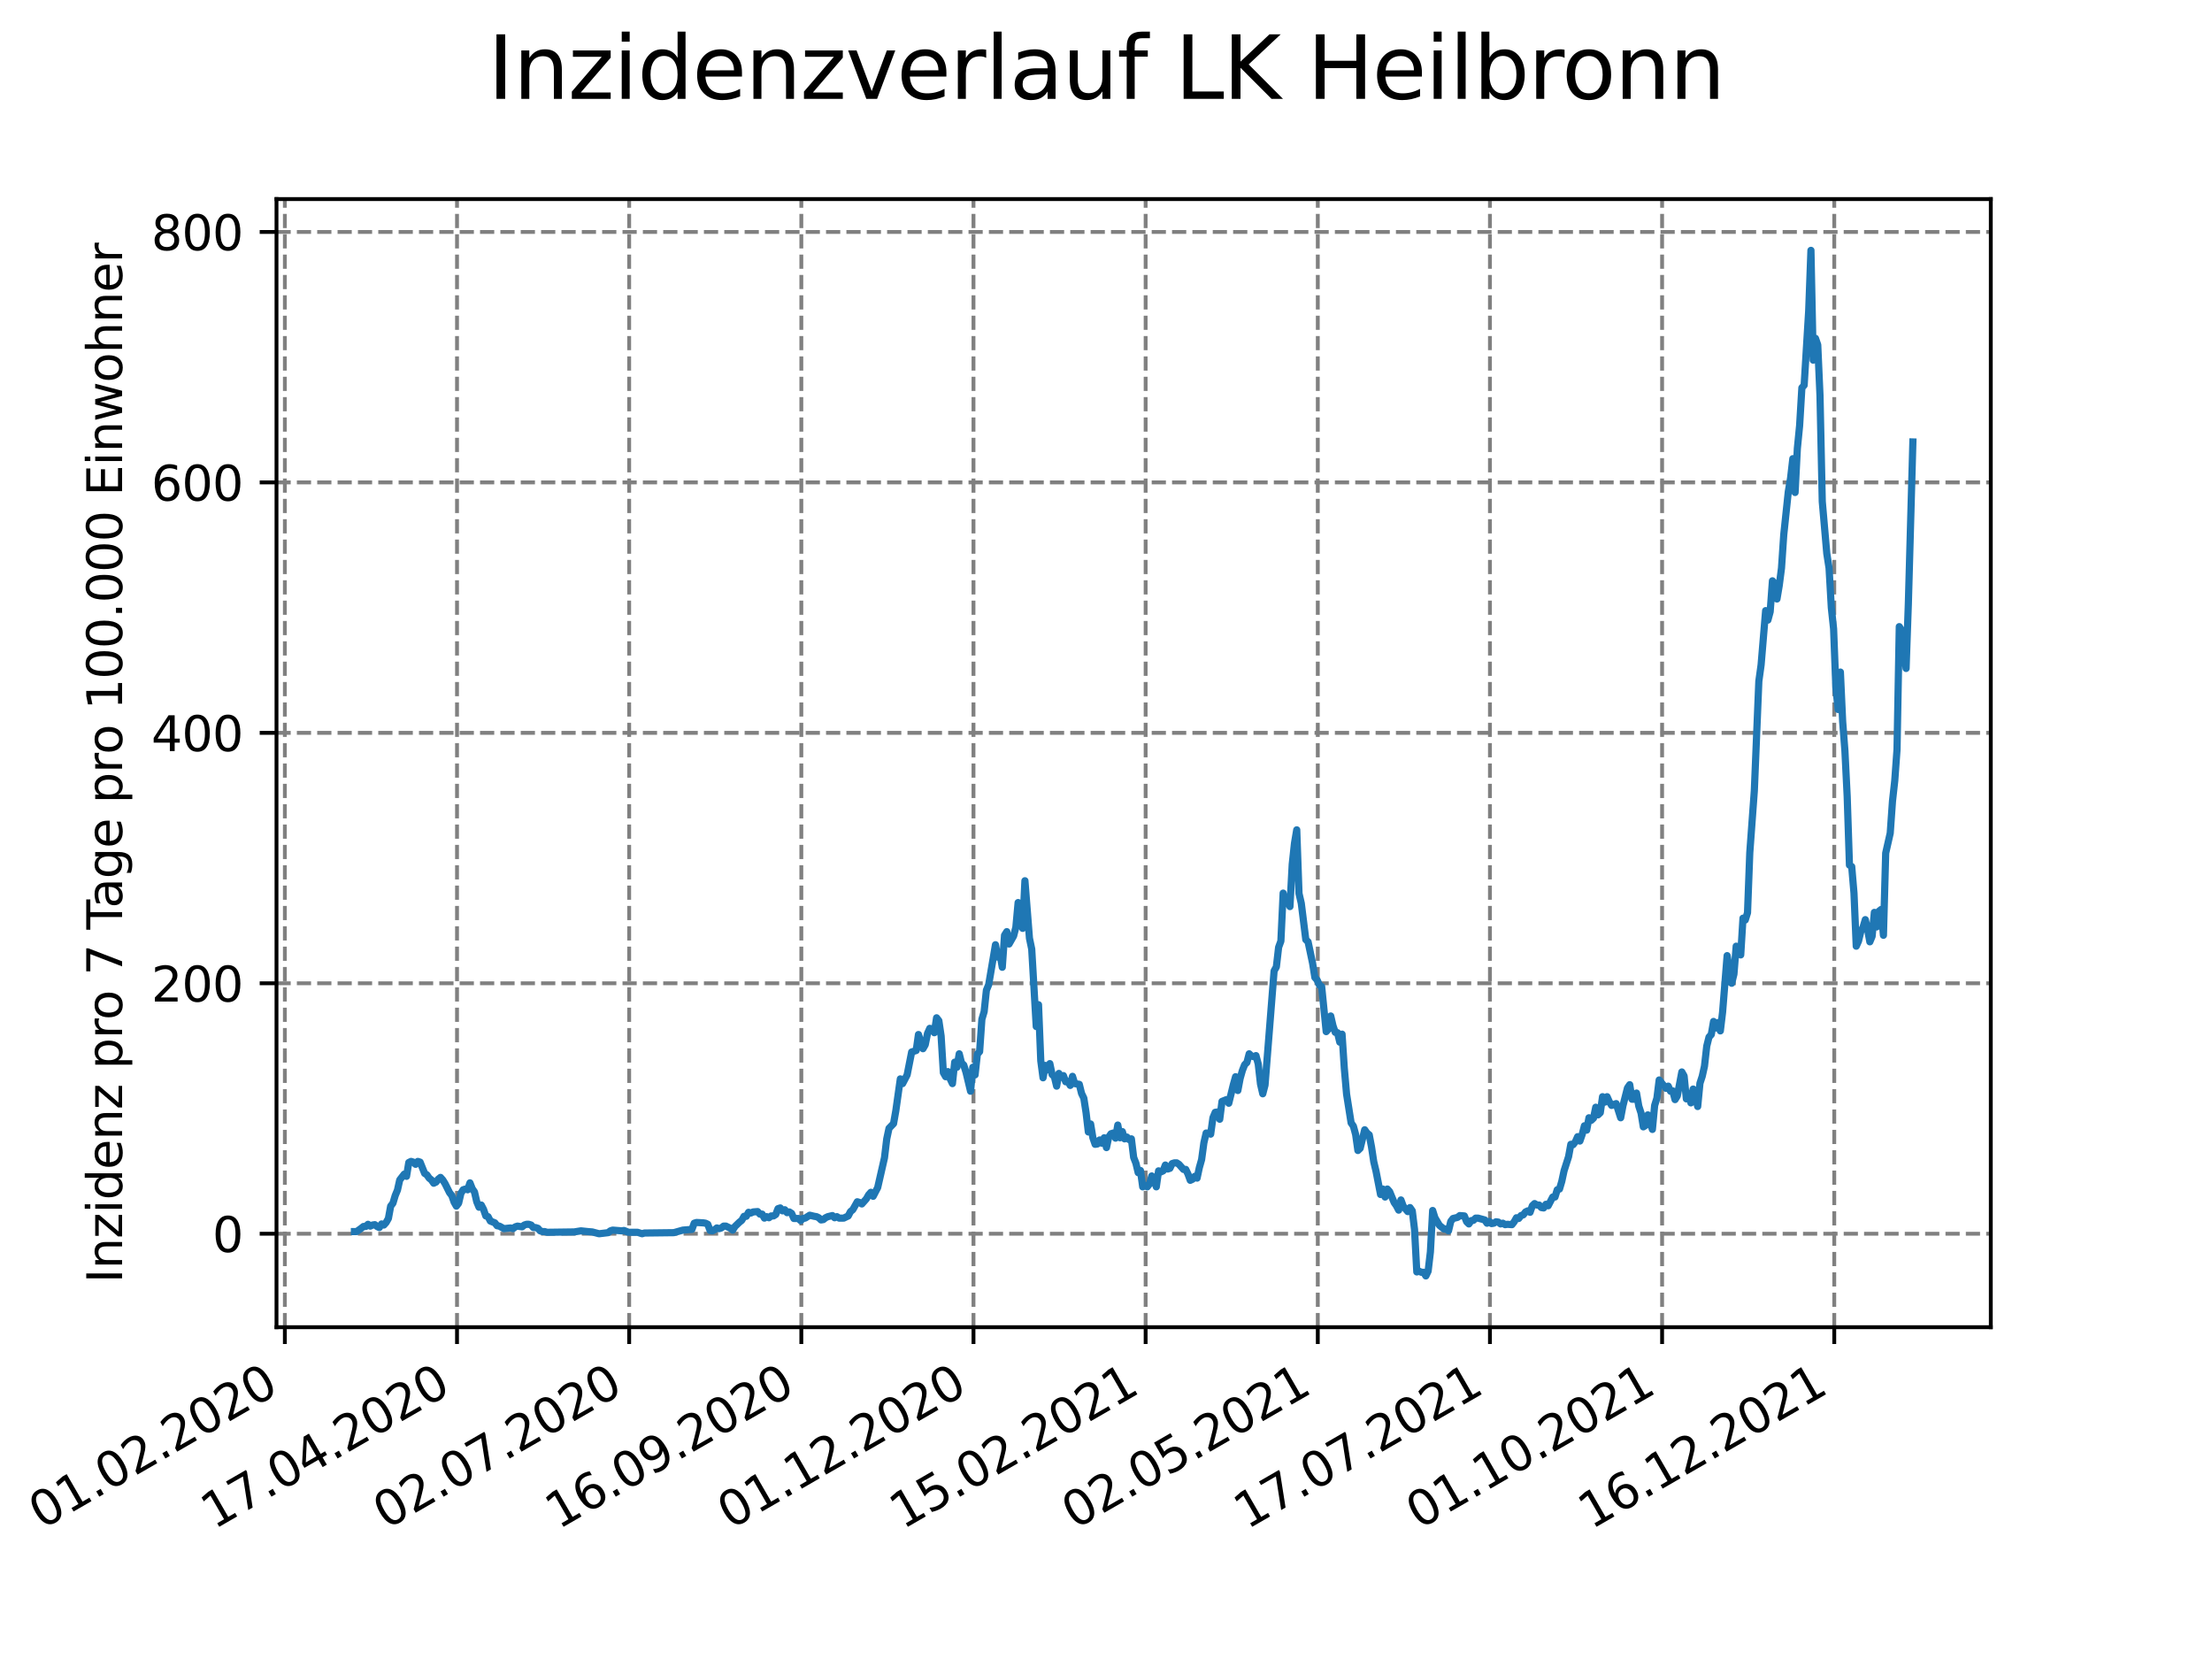 <?xml version="1.0" encoding="utf-8" standalone="no"?>
<!DOCTYPE svg PUBLIC "-//W3C//DTD SVG 1.1//EN"
  "http://www.w3.org/Graphics/SVG/1.1/DTD/svg11.dtd">
<svg xmlns:xlink="http://www.w3.org/1999/xlink" width="460.8pt" height="345.6pt" viewBox="0 0 460.8 345.6" xmlns="http://www.w3.org/2000/svg" version="1.1">
 <defs>
  <style type="text/css">*{stroke-linejoin: round; stroke-linecap: butt}</style>
 </defs>
 <g id="figure_1">
  <g id="patch_1">
   <path d="M 0 345.6 
L 460.8 345.6 
L 460.8 0 
L 0 0 
z
" style="fill: #ffffff"/>
  </g>
  <g id="axes_1">
   <g id="patch_2">
    <path d="M 57.6 276.48 
L 414.72 276.48 
L 414.72 41.472 
L 57.6 41.472 
z
" style="fill: #ffffff"/>
   </g>
   <g id="matplotlib.axis_1">
    <g id="xtick_1">
     <g id="line2d_1">
      <path d="M 59.342 276.48 
L 59.342 41.472 
" clip-path="url(#paba47eb2be)" style="fill: none; stroke-dasharray: 2.96,1.28; stroke-dashoffset: 0; stroke: #808080; stroke-width: 0.8"/>
     </g>
     <g id="line2d_2">
      <defs>
       <path id="m66592f44a3" d="M 0 0 
L 0 3.5 
" style="stroke: #000000; stroke-width: 0.8"/>
      </defs>
      <g>
       <use xlink:href="#m66592f44a3" x="59.342" y="276.48" style="stroke: #000000; stroke-width: 0.8"/>
      </g>
     </g>
     <g id="text_1">
      <!-- 01.02.2020 -->
      <g transform="translate(8.717 318.689)rotate(-30)scale(0.1 -0.1)">
       <defs>
        <path id="DejaVuSans-30" d="M 2034 4250 
Q 1547 4250 1301 3770 
Q 1056 3291 1056 2328 
Q 1056 1369 1301 889 
Q 1547 409 2034 409 
Q 2525 409 2770 889 
Q 3016 1369 3016 2328 
Q 3016 3291 2770 3770 
Q 2525 4250 2034 4250 
z
M 2034 4750 
Q 2819 4750 3233 4129 
Q 3647 3509 3647 2328 
Q 3647 1150 3233 529 
Q 2819 -91 2034 -91 
Q 1250 -91 836 529 
Q 422 1150 422 2328 
Q 422 3509 836 4129 
Q 1250 4750 2034 4750 
z
" transform="scale(0.016)"/>
        <path id="DejaVuSans-31" d="M 794 531 
L 1825 531 
L 1825 4091 
L 703 3866 
L 703 4441 
L 1819 4666 
L 2450 4666 
L 2450 531 
L 3481 531 
L 3481 0 
L 794 0 
L 794 531 
z
" transform="scale(0.016)"/>
        <path id="DejaVuSans-2e" d="M 684 794 
L 1344 794 
L 1344 0 
L 684 0 
L 684 794 
z
" transform="scale(0.016)"/>
        <path id="DejaVuSans-32" d="M 1228 531 
L 3431 531 
L 3431 0 
L 469 0 
L 469 531 
Q 828 903 1448 1529 
Q 2069 2156 2228 2338 
Q 2531 2678 2651 2914 
Q 2772 3150 2772 3378 
Q 2772 3750 2511 3984 
Q 2250 4219 1831 4219 
Q 1534 4219 1204 4116 
Q 875 4013 500 3803 
L 500 4441 
Q 881 4594 1212 4672 
Q 1544 4750 1819 4750 
Q 2544 4750 2975 4387 
Q 3406 4025 3406 3419 
Q 3406 3131 3298 2873 
Q 3191 2616 2906 2266 
Q 2828 2175 2409 1742 
Q 1991 1309 1228 531 
z
" transform="scale(0.016)"/>
       </defs>
       <use xlink:href="#DejaVuSans-30"/>
       <use xlink:href="#DejaVuSans-31" x="63.623"/>
       <use xlink:href="#DejaVuSans-2e" x="127.246"/>
       <use xlink:href="#DejaVuSans-30" x="159.033"/>
       <use xlink:href="#DejaVuSans-32" x="222.656"/>
       <use xlink:href="#DejaVuSans-2e" x="286.279"/>
       <use xlink:href="#DejaVuSans-32" x="318.066"/>
       <use xlink:href="#DejaVuSans-30" x="381.689"/>
       <use xlink:href="#DejaVuSans-32" x="445.312"/>
       <use xlink:href="#DejaVuSans-30" x="508.936"/>
      </g>
     </g>
    </g>
    <g id="xtick_2">
     <g id="line2d_3">
      <path d="M 95.205 276.48 
L 95.205 41.472 
" clip-path="url(#paba47eb2be)" style="fill: none; stroke-dasharray: 2.96,1.28; stroke-dashoffset: 0; stroke: #808080; stroke-width: 0.8"/>
     </g>
     <g id="line2d_4">
      <g>
       <use xlink:href="#m66592f44a3" x="95.205" y="276.48" style="stroke: #000000; stroke-width: 0.8"/>
      </g>
     </g>
     <g id="text_2">
      <!-- 17.04.2020 -->
      <g transform="translate(44.58 318.689)rotate(-30)scale(0.1 -0.1)">
       <defs>
        <path id="DejaVuSans-37" d="M 525 4666 
L 3525 4666 
L 3525 4397 
L 1831 0 
L 1172 0 
L 2766 4134 
L 525 4134 
L 525 4666 
z
" transform="scale(0.016)"/>
        <path id="DejaVuSans-34" d="M 2419 4116 
L 825 1625 
L 2419 1625 
L 2419 4116 
z
M 2253 4666 
L 3047 4666 
L 3047 1625 
L 3713 1625 
L 3713 1100 
L 3047 1100 
L 3047 0 
L 2419 0 
L 2419 1100 
L 313 1100 
L 313 1709 
L 2253 4666 
z
" transform="scale(0.016)"/>
       </defs>
       <use xlink:href="#DejaVuSans-31"/>
       <use xlink:href="#DejaVuSans-37" x="63.623"/>
       <use xlink:href="#DejaVuSans-2e" x="127.246"/>
       <use xlink:href="#DejaVuSans-30" x="159.033"/>
       <use xlink:href="#DejaVuSans-34" x="222.656"/>
       <use xlink:href="#DejaVuSans-2e" x="286.279"/>
       <use xlink:href="#DejaVuSans-32" x="318.066"/>
       <use xlink:href="#DejaVuSans-30" x="381.689"/>
       <use xlink:href="#DejaVuSans-32" x="445.312"/>
       <use xlink:href="#DejaVuSans-30" x="508.936"/>
      </g>
     </g>
    </g>
    <g id="xtick_3">
     <g id="line2d_5">
      <path d="M 131.068 276.48 
L 131.068 41.472 
" clip-path="url(#paba47eb2be)" style="fill: none; stroke-dasharray: 2.96,1.28; stroke-dashoffset: 0; stroke: #808080; stroke-width: 0.8"/>
     </g>
     <g id="line2d_6">
      <g>
       <use xlink:href="#m66592f44a3" x="131.068" y="276.48" style="stroke: #000000; stroke-width: 0.8"/>
      </g>
     </g>
     <g id="text_3">
      <!-- 02.07.2020 -->
      <g transform="translate(80.443 318.689)rotate(-30)scale(0.1 -0.1)">
       <use xlink:href="#DejaVuSans-30"/>
       <use xlink:href="#DejaVuSans-32" x="63.623"/>
       <use xlink:href="#DejaVuSans-2e" x="127.246"/>
       <use xlink:href="#DejaVuSans-30" x="159.033"/>
       <use xlink:href="#DejaVuSans-37" x="222.656"/>
       <use xlink:href="#DejaVuSans-2e" x="286.279"/>
       <use xlink:href="#DejaVuSans-32" x="318.066"/>
       <use xlink:href="#DejaVuSans-30" x="381.689"/>
       <use xlink:href="#DejaVuSans-32" x="445.312"/>
       <use xlink:href="#DejaVuSans-30" x="508.936"/>
      </g>
     </g>
    </g>
    <g id="xtick_4">
     <g id="line2d_7">
      <path d="M 166.931 276.48 
L 166.931 41.472 
" clip-path="url(#paba47eb2be)" style="fill: none; stroke-dasharray: 2.96,1.28; stroke-dashoffset: 0; stroke: #808080; stroke-width: 0.8"/>
     </g>
     <g id="line2d_8">
      <g>
       <use xlink:href="#m66592f44a3" x="166.931" y="276.48" style="stroke: #000000; stroke-width: 0.8"/>
      </g>
     </g>
     <g id="text_4">
      <!-- 16.09.2020 -->
      <g transform="translate(116.306 318.689)rotate(-30)scale(0.1 -0.1)">
       <defs>
        <path id="DejaVuSans-36" d="M 2113 2584 
Q 1688 2584 1439 2293 
Q 1191 2003 1191 1497 
Q 1191 994 1439 701 
Q 1688 409 2113 409 
Q 2538 409 2786 701 
Q 3034 994 3034 1497 
Q 3034 2003 2786 2293 
Q 2538 2584 2113 2584 
z
M 3366 4563 
L 3366 3988 
Q 3128 4100 2886 4159 
Q 2644 4219 2406 4219 
Q 1781 4219 1451 3797 
Q 1122 3375 1075 2522 
Q 1259 2794 1537 2939 
Q 1816 3084 2150 3084 
Q 2853 3084 3261 2657 
Q 3669 2231 3669 1497 
Q 3669 778 3244 343 
Q 2819 -91 2113 -91 
Q 1303 -91 875 529 
Q 447 1150 447 2328 
Q 447 3434 972 4092 
Q 1497 4750 2381 4750 
Q 2619 4750 2861 4703 
Q 3103 4656 3366 4563 
z
" transform="scale(0.016)"/>
        <path id="DejaVuSans-39" d="M 703 97 
L 703 672 
Q 941 559 1184 500 
Q 1428 441 1663 441 
Q 2288 441 2617 861 
Q 2947 1281 2994 2138 
Q 2813 1869 2534 1725 
Q 2256 1581 1919 1581 
Q 1219 1581 811 2004 
Q 403 2428 403 3163 
Q 403 3881 828 4315 
Q 1253 4750 1959 4750 
Q 2769 4750 3195 4129 
Q 3622 3509 3622 2328 
Q 3622 1225 3098 567 
Q 2575 -91 1691 -91 
Q 1453 -91 1209 -44 
Q 966 3 703 97 
z
M 1959 2075 
Q 2384 2075 2632 2365 
Q 2881 2656 2881 3163 
Q 2881 3666 2632 3958 
Q 2384 4250 1959 4250 
Q 1534 4250 1286 3958 
Q 1038 3666 1038 3163 
Q 1038 2656 1286 2365 
Q 1534 2075 1959 2075 
z
" transform="scale(0.016)"/>
       </defs>
       <use xlink:href="#DejaVuSans-31"/>
       <use xlink:href="#DejaVuSans-36" x="63.623"/>
       <use xlink:href="#DejaVuSans-2e" x="127.246"/>
       <use xlink:href="#DejaVuSans-30" x="159.033"/>
       <use xlink:href="#DejaVuSans-39" x="222.656"/>
       <use xlink:href="#DejaVuSans-2e" x="286.279"/>
       <use xlink:href="#DejaVuSans-32" x="318.066"/>
       <use xlink:href="#DejaVuSans-30" x="381.689"/>
       <use xlink:href="#DejaVuSans-32" x="445.312"/>
       <use xlink:href="#DejaVuSans-30" x="508.936"/>
      </g>
     </g>
    </g>
    <g id="xtick_5">
     <g id="line2d_9">
      <path d="M 202.794 276.48 
L 202.794 41.472 
" clip-path="url(#paba47eb2be)" style="fill: none; stroke-dasharray: 2.96,1.28; stroke-dashoffset: 0; stroke: #808080; stroke-width: 0.8"/>
     </g>
     <g id="line2d_10">
      <g>
       <use xlink:href="#m66592f44a3" x="202.794" y="276.48" style="stroke: #000000; stroke-width: 0.8"/>
      </g>
     </g>
     <g id="text_5">
      <!-- 01.12.2020 -->
      <g transform="translate(152.169 318.689)rotate(-30)scale(0.1 -0.1)">
       <use xlink:href="#DejaVuSans-30"/>
       <use xlink:href="#DejaVuSans-31" x="63.623"/>
       <use xlink:href="#DejaVuSans-2e" x="127.246"/>
       <use xlink:href="#DejaVuSans-31" x="159.033"/>
       <use xlink:href="#DejaVuSans-32" x="222.656"/>
       <use xlink:href="#DejaVuSans-2e" x="286.279"/>
       <use xlink:href="#DejaVuSans-32" x="318.066"/>
       <use xlink:href="#DejaVuSans-30" x="381.689"/>
       <use xlink:href="#DejaVuSans-32" x="445.312"/>
       <use xlink:href="#DejaVuSans-30" x="508.936"/>
      </g>
     </g>
    </g>
    <g id="xtick_6">
     <g id="line2d_11">
      <path d="M 238.657 276.48 
L 238.657 41.472 
" clip-path="url(#paba47eb2be)" style="fill: none; stroke-dasharray: 2.96,1.28; stroke-dashoffset: 0; stroke: #808080; stroke-width: 0.8"/>
     </g>
     <g id="line2d_12">
      <g>
       <use xlink:href="#m66592f44a3" x="238.657" y="276.48" style="stroke: #000000; stroke-width: 0.8"/>
      </g>
     </g>
     <g id="text_6">
      <!-- 15.02.2021 -->
      <g transform="translate(188.032 318.689)rotate(-30)scale(0.1 -0.1)">
       <defs>
        <path id="DejaVuSans-35" d="M 691 4666 
L 3169 4666 
L 3169 4134 
L 1269 4134 
L 1269 2991 
Q 1406 3038 1543 3061 
Q 1681 3084 1819 3084 
Q 2600 3084 3056 2656 
Q 3513 2228 3513 1497 
Q 3513 744 3044 326 
Q 2575 -91 1722 -91 
Q 1428 -91 1123 -41 
Q 819 9 494 109 
L 494 744 
Q 775 591 1075 516 
Q 1375 441 1709 441 
Q 2250 441 2565 725 
Q 2881 1009 2881 1497 
Q 2881 1984 2565 2268 
Q 2250 2553 1709 2553 
Q 1456 2553 1204 2497 
Q 953 2441 691 2322 
L 691 4666 
z
" transform="scale(0.016)"/>
       </defs>
       <use xlink:href="#DejaVuSans-31"/>
       <use xlink:href="#DejaVuSans-35" x="63.623"/>
       <use xlink:href="#DejaVuSans-2e" x="127.246"/>
       <use xlink:href="#DejaVuSans-30" x="159.033"/>
       <use xlink:href="#DejaVuSans-32" x="222.656"/>
       <use xlink:href="#DejaVuSans-2e" x="286.279"/>
       <use xlink:href="#DejaVuSans-32" x="318.066"/>
       <use xlink:href="#DejaVuSans-30" x="381.689"/>
       <use xlink:href="#DejaVuSans-32" x="445.312"/>
       <use xlink:href="#DejaVuSans-31" x="508.936"/>
      </g>
     </g>
    </g>
    <g id="xtick_7">
     <g id="line2d_13">
      <path d="M 274.52 276.48 
L 274.52 41.472 
" clip-path="url(#paba47eb2be)" style="fill: none; stroke-dasharray: 2.96,1.28; stroke-dashoffset: 0; stroke: #808080; stroke-width: 0.8"/>
     </g>
     <g id="line2d_14">
      <g>
       <use xlink:href="#m66592f44a3" x="274.52" y="276.48" style="stroke: #000000; stroke-width: 0.8"/>
      </g>
     </g>
     <g id="text_7">
      <!-- 02.05.2021 -->
      <g transform="translate(223.895 318.689)rotate(-30)scale(0.1 -0.1)">
       <use xlink:href="#DejaVuSans-30"/>
       <use xlink:href="#DejaVuSans-32" x="63.623"/>
       <use xlink:href="#DejaVuSans-2e" x="127.246"/>
       <use xlink:href="#DejaVuSans-30" x="159.033"/>
       <use xlink:href="#DejaVuSans-35" x="222.656"/>
       <use xlink:href="#DejaVuSans-2e" x="286.279"/>
       <use xlink:href="#DejaVuSans-32" x="318.066"/>
       <use xlink:href="#DejaVuSans-30" x="381.689"/>
       <use xlink:href="#DejaVuSans-32" x="445.312"/>
       <use xlink:href="#DejaVuSans-31" x="508.936"/>
      </g>
     </g>
    </g>
    <g id="xtick_8">
     <g id="line2d_15">
      <path d="M 310.383 276.48 
L 310.383 41.472 
" clip-path="url(#paba47eb2be)" style="fill: none; stroke-dasharray: 2.96,1.28; stroke-dashoffset: 0; stroke: #808080; stroke-width: 0.8"/>
     </g>
     <g id="line2d_16">
      <g>
       <use xlink:href="#m66592f44a3" x="310.383" y="276.48" style="stroke: #000000; stroke-width: 0.8"/>
      </g>
     </g>
     <g id="text_8">
      <!-- 17.07.2021 -->
      <g transform="translate(259.758 318.689)rotate(-30)scale(0.1 -0.1)">
       <use xlink:href="#DejaVuSans-31"/>
       <use xlink:href="#DejaVuSans-37" x="63.623"/>
       <use xlink:href="#DejaVuSans-2e" x="127.246"/>
       <use xlink:href="#DejaVuSans-30" x="159.033"/>
       <use xlink:href="#DejaVuSans-37" x="222.656"/>
       <use xlink:href="#DejaVuSans-2e" x="286.279"/>
       <use xlink:href="#DejaVuSans-32" x="318.066"/>
       <use xlink:href="#DejaVuSans-30" x="381.689"/>
       <use xlink:href="#DejaVuSans-32" x="445.312"/>
       <use xlink:href="#DejaVuSans-31" x="508.936"/>
      </g>
     </g>
    </g>
    <g id="xtick_9">
     <g id="line2d_17">
      <path d="M 346.246 276.48 
L 346.246 41.472 
" clip-path="url(#paba47eb2be)" style="fill: none; stroke-dasharray: 2.96,1.28; stroke-dashoffset: 0; stroke: #808080; stroke-width: 0.8"/>
     </g>
     <g id="line2d_18">
      <g>
       <use xlink:href="#m66592f44a3" x="346.246" y="276.48" style="stroke: #000000; stroke-width: 0.8"/>
      </g>
     </g>
     <g id="text_9">
      <!-- 01.10.2021 -->
      <g transform="translate(295.621 318.689)rotate(-30)scale(0.1 -0.1)">
       <use xlink:href="#DejaVuSans-30"/>
       <use xlink:href="#DejaVuSans-31" x="63.623"/>
       <use xlink:href="#DejaVuSans-2e" x="127.246"/>
       <use xlink:href="#DejaVuSans-31" x="159.033"/>
       <use xlink:href="#DejaVuSans-30" x="222.656"/>
       <use xlink:href="#DejaVuSans-2e" x="286.279"/>
       <use xlink:href="#DejaVuSans-32" x="318.066"/>
       <use xlink:href="#DejaVuSans-30" x="381.689"/>
       <use xlink:href="#DejaVuSans-32" x="445.312"/>
       <use xlink:href="#DejaVuSans-31" x="508.936"/>
      </g>
     </g>
    </g>
    <g id="xtick_10">
     <g id="line2d_19">
      <path d="M 382.109 276.48 
L 382.109 41.472 
" clip-path="url(#paba47eb2be)" style="fill: none; stroke-dasharray: 2.96,1.28; stroke-dashoffset: 0; stroke: #808080; stroke-width: 0.8"/>
     </g>
     <g id="line2d_20">
      <g>
       <use xlink:href="#m66592f44a3" x="382.109" y="276.48" style="stroke: #000000; stroke-width: 0.8"/>
      </g>
     </g>
     <g id="text_10">
      <!-- 16.12.2021 -->
      <g transform="translate(331.484 318.689)rotate(-30)scale(0.1 -0.1)">
       <use xlink:href="#DejaVuSans-31"/>
       <use xlink:href="#DejaVuSans-36" x="63.623"/>
       <use xlink:href="#DejaVuSans-2e" x="127.246"/>
       <use xlink:href="#DejaVuSans-31" x="159.033"/>
       <use xlink:href="#DejaVuSans-32" x="222.656"/>
       <use xlink:href="#DejaVuSans-2e" x="286.279"/>
       <use xlink:href="#DejaVuSans-32" x="318.066"/>
       <use xlink:href="#DejaVuSans-30" x="381.689"/>
       <use xlink:href="#DejaVuSans-32" x="445.312"/>
       <use xlink:href="#DejaVuSans-31" x="508.936"/>
      </g>
     </g>
    </g>
   </g>
   <g id="matplotlib.axis_2">
    <g id="ytick_1">
     <g id="line2d_21">
      <path d="M 57.6 257.013 
L 414.72 257.013 
" clip-path="url(#paba47eb2be)" style="fill: none; stroke-dasharray: 2.96,1.28; stroke-dashoffset: 0; stroke: #808080; stroke-width: 0.8"/>
     </g>
     <g id="line2d_22">
      <defs>
       <path id="mb8c4e86f6c" d="M 0 0 
L -3.5 0 
" style="stroke: #000000; stroke-width: 0.8"/>
      </defs>
      <g>
       <use xlink:href="#mb8c4e86f6c" x="57.6" y="257.013" style="stroke: #000000; stroke-width: 0.8"/>
      </g>
     </g>
     <g id="text_11">
      <!-- 0 -->
      <g transform="translate(44.237 260.812)scale(0.1 -0.1)">
       <use xlink:href="#DejaVuSans-30"/>
      </g>
     </g>
    </g>
    <g id="ytick_2">
     <g id="line2d_23">
      <path d="M 57.6 204.839 
L 414.72 204.839 
" clip-path="url(#paba47eb2be)" style="fill: none; stroke-dasharray: 2.96,1.28; stroke-dashoffset: 0; stroke: #808080; stroke-width: 0.8"/>
     </g>
     <g id="line2d_24">
      <g>
       <use xlink:href="#mb8c4e86f6c" x="57.6" y="204.839" style="stroke: #000000; stroke-width: 0.8"/>
      </g>
     </g>
     <g id="text_12">
      <!-- 200 -->
      <g transform="translate(31.512 208.638)scale(0.1 -0.1)">
       <use xlink:href="#DejaVuSans-32"/>
       <use xlink:href="#DejaVuSans-30" x="63.623"/>
       <use xlink:href="#DejaVuSans-30" x="127.246"/>
      </g>
     </g>
    </g>
    <g id="ytick_3">
     <g id="line2d_25">
      <path d="M 57.6 152.666 
L 414.72 152.666 
" clip-path="url(#paba47eb2be)" style="fill: none; stroke-dasharray: 2.96,1.28; stroke-dashoffset: 0; stroke: #808080; stroke-width: 0.8"/>
     </g>
     <g id="line2d_26">
      <g>
       <use xlink:href="#mb8c4e86f6c" x="57.6" y="152.666" style="stroke: #000000; stroke-width: 0.8"/>
      </g>
     </g>
     <g id="text_13">
      <!-- 400 -->
      <g transform="translate(31.512 156.465)scale(0.1 -0.1)">
       <use xlink:href="#DejaVuSans-34"/>
       <use xlink:href="#DejaVuSans-30" x="63.623"/>
       <use xlink:href="#DejaVuSans-30" x="127.246"/>
      </g>
     </g>
    </g>
    <g id="ytick_4">
     <g id="line2d_27">
      <path d="M 57.6 100.492 
L 414.72 100.492 
" clip-path="url(#paba47eb2be)" style="fill: none; stroke-dasharray: 2.96,1.28; stroke-dashoffset: 0; stroke: #808080; stroke-width: 0.8"/>
     </g>
     <g id="line2d_28">
      <g>
       <use xlink:href="#mb8c4e86f6c" x="57.6" y="100.492" style="stroke: #000000; stroke-width: 0.8"/>
      </g>
     </g>
     <g id="text_14">
      <!-- 600 -->
      <g transform="translate(31.512 104.291)scale(0.1 -0.1)">
       <use xlink:href="#DejaVuSans-36"/>
       <use xlink:href="#DejaVuSans-30" x="63.623"/>
       <use xlink:href="#DejaVuSans-30" x="127.246"/>
      </g>
     </g>
    </g>
    <g id="ytick_5">
     <g id="line2d_29">
      <path d="M 57.6 48.318 
L 414.72 48.318 
" clip-path="url(#paba47eb2be)" style="fill: none; stroke-dasharray: 2.96,1.28; stroke-dashoffset: 0; stroke: #808080; stroke-width: 0.8"/>
     </g>
     <g id="line2d_30">
      <g>
       <use xlink:href="#mb8c4e86f6c" x="57.6" y="48.318" style="stroke: #000000; stroke-width: 0.8"/>
      </g>
     </g>
     <g id="text_15">
      <!-- 800 -->
      <g transform="translate(31.512 52.118)scale(0.1 -0.1)">
       <defs>
        <path id="DejaVuSans-38" d="M 2034 2216 
Q 1584 2216 1326 1975 
Q 1069 1734 1069 1313 
Q 1069 891 1326 650 
Q 1584 409 2034 409 
Q 2484 409 2743 651 
Q 3003 894 3003 1313 
Q 3003 1734 2745 1975 
Q 2488 2216 2034 2216 
z
M 1403 2484 
Q 997 2584 770 2862 
Q 544 3141 544 3541 
Q 544 4100 942 4425 
Q 1341 4750 2034 4750 
Q 2731 4750 3128 4425 
Q 3525 4100 3525 3541 
Q 3525 3141 3298 2862 
Q 3072 2584 2669 2484 
Q 3125 2378 3379 2068 
Q 3634 1759 3634 1313 
Q 3634 634 3220 271 
Q 2806 -91 2034 -91 
Q 1263 -91 848 271 
Q 434 634 434 1313 
Q 434 1759 690 2068 
Q 947 2378 1403 2484 
z
M 1172 3481 
Q 1172 3119 1398 2916 
Q 1625 2713 2034 2713 
Q 2441 2713 2670 2916 
Q 2900 3119 2900 3481 
Q 2900 3844 2670 4047 
Q 2441 4250 2034 4250 
Q 1625 4250 1398 4047 
Q 1172 3844 1172 3481 
z
" transform="scale(0.016)"/>
       </defs>
       <use xlink:href="#DejaVuSans-38"/>
       <use xlink:href="#DejaVuSans-30" x="63.623"/>
       <use xlink:href="#DejaVuSans-30" x="127.246"/>
      </g>
     </g>
    </g>
    <g id="text_16">
     <!-- Inzidenz pro 7 Tage pro 100.000 Einwohner -->
     <g transform="translate(25.433 267.301)rotate(-90)scale(0.1 -0.1)">
      <defs>
       <path id="DejaVuSans-49" d="M 628 4666 
L 1259 4666 
L 1259 0 
L 628 0 
L 628 4666 
z
" transform="scale(0.016)"/>
       <path id="DejaVuSans-6e" d="M 3513 2113 
L 3513 0 
L 2938 0 
L 2938 2094 
Q 2938 2591 2744 2837 
Q 2550 3084 2163 3084 
Q 1697 3084 1428 2787 
Q 1159 2491 1159 1978 
L 1159 0 
L 581 0 
L 581 3500 
L 1159 3500 
L 1159 2956 
Q 1366 3272 1645 3428 
Q 1925 3584 2291 3584 
Q 2894 3584 3203 3211 
Q 3513 2838 3513 2113 
z
" transform="scale(0.016)"/>
       <path id="DejaVuSans-7a" d="M 353 3500 
L 3084 3500 
L 3084 2975 
L 922 459 
L 3084 459 
L 3084 0 
L 275 0 
L 275 525 
L 2438 3041 
L 353 3041 
L 353 3500 
z
" transform="scale(0.016)"/>
       <path id="DejaVuSans-69" d="M 603 3500 
L 1178 3500 
L 1178 0 
L 603 0 
L 603 3500 
z
M 603 4863 
L 1178 4863 
L 1178 4134 
L 603 4134 
L 603 4863 
z
" transform="scale(0.016)"/>
       <path id="DejaVuSans-64" d="M 2906 2969 
L 2906 4863 
L 3481 4863 
L 3481 0 
L 2906 0 
L 2906 525 
Q 2725 213 2448 61 
Q 2172 -91 1784 -91 
Q 1150 -91 751 415 
Q 353 922 353 1747 
Q 353 2572 751 3078 
Q 1150 3584 1784 3584 
Q 2172 3584 2448 3432 
Q 2725 3281 2906 2969 
z
M 947 1747 
Q 947 1113 1208 752 
Q 1469 391 1925 391 
Q 2381 391 2643 752 
Q 2906 1113 2906 1747 
Q 2906 2381 2643 2742 
Q 2381 3103 1925 3103 
Q 1469 3103 1208 2742 
Q 947 2381 947 1747 
z
" transform="scale(0.016)"/>
       <path id="DejaVuSans-65" d="M 3597 1894 
L 3597 1613 
L 953 1613 
Q 991 1019 1311 708 
Q 1631 397 2203 397 
Q 2534 397 2845 478 
Q 3156 559 3463 722 
L 3463 178 
Q 3153 47 2828 -22 
Q 2503 -91 2169 -91 
Q 1331 -91 842 396 
Q 353 884 353 1716 
Q 353 2575 817 3079 
Q 1281 3584 2069 3584 
Q 2775 3584 3186 3129 
Q 3597 2675 3597 1894 
z
M 3022 2063 
Q 3016 2534 2758 2815 
Q 2500 3097 2075 3097 
Q 1594 3097 1305 2825 
Q 1016 2553 972 2059 
L 3022 2063 
z
" transform="scale(0.016)"/>
       <path id="DejaVuSans-20" transform="scale(0.016)"/>
       <path id="DejaVuSans-70" d="M 1159 525 
L 1159 -1331 
L 581 -1331 
L 581 3500 
L 1159 3500 
L 1159 2969 
Q 1341 3281 1617 3432 
Q 1894 3584 2278 3584 
Q 2916 3584 3314 3078 
Q 3713 2572 3713 1747 
Q 3713 922 3314 415 
Q 2916 -91 2278 -91 
Q 1894 -91 1617 61 
Q 1341 213 1159 525 
z
M 3116 1747 
Q 3116 2381 2855 2742 
Q 2594 3103 2138 3103 
Q 1681 3103 1420 2742 
Q 1159 2381 1159 1747 
Q 1159 1113 1420 752 
Q 1681 391 2138 391 
Q 2594 391 2855 752 
Q 3116 1113 3116 1747 
z
" transform="scale(0.016)"/>
       <path id="DejaVuSans-72" d="M 2631 2963 
Q 2534 3019 2420 3045 
Q 2306 3072 2169 3072 
Q 1681 3072 1420 2755 
Q 1159 2438 1159 1844 
L 1159 0 
L 581 0 
L 581 3500 
L 1159 3500 
L 1159 2956 
Q 1341 3275 1631 3429 
Q 1922 3584 2338 3584 
Q 2397 3584 2469 3576 
Q 2541 3569 2628 3553 
L 2631 2963 
z
" transform="scale(0.016)"/>
       <path id="DejaVuSans-6f" d="M 1959 3097 
Q 1497 3097 1228 2736 
Q 959 2375 959 1747 
Q 959 1119 1226 758 
Q 1494 397 1959 397 
Q 2419 397 2687 759 
Q 2956 1122 2956 1747 
Q 2956 2369 2687 2733 
Q 2419 3097 1959 3097 
z
M 1959 3584 
Q 2709 3584 3137 3096 
Q 3566 2609 3566 1747 
Q 3566 888 3137 398 
Q 2709 -91 1959 -91 
Q 1206 -91 779 398 
Q 353 888 353 1747 
Q 353 2609 779 3096 
Q 1206 3584 1959 3584 
z
" transform="scale(0.016)"/>
       <path id="DejaVuSans-54" d="M -19 4666 
L 3928 4666 
L 3928 4134 
L 2272 4134 
L 2272 0 
L 1638 0 
L 1638 4134 
L -19 4134 
L -19 4666 
z
" transform="scale(0.016)"/>
       <path id="DejaVuSans-61" d="M 2194 1759 
Q 1497 1759 1228 1600 
Q 959 1441 959 1056 
Q 959 750 1161 570 
Q 1363 391 1709 391 
Q 2188 391 2477 730 
Q 2766 1069 2766 1631 
L 2766 1759 
L 2194 1759 
z
M 3341 1997 
L 3341 0 
L 2766 0 
L 2766 531 
Q 2569 213 2275 61 
Q 1981 -91 1556 -91 
Q 1019 -91 701 211 
Q 384 513 384 1019 
Q 384 1609 779 1909 
Q 1175 2209 1959 2209 
L 2766 2209 
L 2766 2266 
Q 2766 2663 2505 2880 
Q 2244 3097 1772 3097 
Q 1472 3097 1187 3025 
Q 903 2953 641 2809 
L 641 3341 
Q 956 3463 1253 3523 
Q 1550 3584 1831 3584 
Q 2591 3584 2966 3190 
Q 3341 2797 3341 1997 
z
" transform="scale(0.016)"/>
       <path id="DejaVuSans-67" d="M 2906 1791 
Q 2906 2416 2648 2759 
Q 2391 3103 1925 3103 
Q 1463 3103 1205 2759 
Q 947 2416 947 1791 
Q 947 1169 1205 825 
Q 1463 481 1925 481 
Q 2391 481 2648 825 
Q 2906 1169 2906 1791 
z
M 3481 434 
Q 3481 -459 3084 -895 
Q 2688 -1331 1869 -1331 
Q 1566 -1331 1297 -1286 
Q 1028 -1241 775 -1147 
L 775 -588 
Q 1028 -725 1275 -790 
Q 1522 -856 1778 -856 
Q 2344 -856 2625 -561 
Q 2906 -266 2906 331 
L 2906 616 
Q 2728 306 2450 153 
Q 2172 0 1784 0 
Q 1141 0 747 490 
Q 353 981 353 1791 
Q 353 2603 747 3093 
Q 1141 3584 1784 3584 
Q 2172 3584 2450 3431 
Q 2728 3278 2906 2969 
L 2906 3500 
L 3481 3500 
L 3481 434 
z
" transform="scale(0.016)"/>
       <path id="DejaVuSans-45" d="M 628 4666 
L 3578 4666 
L 3578 4134 
L 1259 4134 
L 1259 2753 
L 3481 2753 
L 3481 2222 
L 1259 2222 
L 1259 531 
L 3634 531 
L 3634 0 
L 628 0 
L 628 4666 
z
" transform="scale(0.016)"/>
       <path id="DejaVuSans-77" d="M 269 3500 
L 844 3500 
L 1563 769 
L 2278 3500 
L 2956 3500 
L 3675 769 
L 4391 3500 
L 4966 3500 
L 4050 0 
L 3372 0 
L 2619 2869 
L 1863 0 
L 1184 0 
L 269 3500 
z
" transform="scale(0.016)"/>
       <path id="DejaVuSans-68" d="M 3513 2113 
L 3513 0 
L 2938 0 
L 2938 2094 
Q 2938 2591 2744 2837 
Q 2550 3084 2163 3084 
Q 1697 3084 1428 2787 
Q 1159 2491 1159 1978 
L 1159 0 
L 581 0 
L 581 4863 
L 1159 4863 
L 1159 2956 
Q 1366 3272 1645 3428 
Q 1925 3584 2291 3584 
Q 2894 3584 3203 3211 
Q 3513 2838 3513 2113 
z
" transform="scale(0.016)"/>
      </defs>
      <use xlink:href="#DejaVuSans-49"/>
      <use xlink:href="#DejaVuSans-6e" x="29.492"/>
      <use xlink:href="#DejaVuSans-7a" x="92.871"/>
      <use xlink:href="#DejaVuSans-69" x="145.361"/>
      <use xlink:href="#DejaVuSans-64" x="173.145"/>
      <use xlink:href="#DejaVuSans-65" x="236.621"/>
      <use xlink:href="#DejaVuSans-6e" x="298.145"/>
      <use xlink:href="#DejaVuSans-7a" x="361.523"/>
      <use xlink:href="#DejaVuSans-20" x="414.014"/>
      <use xlink:href="#DejaVuSans-70" x="445.801"/>
      <use xlink:href="#DejaVuSans-72" x="509.277"/>
      <use xlink:href="#DejaVuSans-6f" x="548.141"/>
      <use xlink:href="#DejaVuSans-20" x="609.322"/>
      <use xlink:href="#DejaVuSans-37" x="641.109"/>
      <use xlink:href="#DejaVuSans-20" x="704.732"/>
      <use xlink:href="#DejaVuSans-54" x="736.52"/>
      <use xlink:href="#DejaVuSans-61" x="781.104"/>
      <use xlink:href="#DejaVuSans-67" x="842.383"/>
      <use xlink:href="#DejaVuSans-65" x="905.859"/>
      <use xlink:href="#DejaVuSans-20" x="967.383"/>
      <use xlink:href="#DejaVuSans-70" x="999.17"/>
      <use xlink:href="#DejaVuSans-72" x="1062.646"/>
      <use xlink:href="#DejaVuSans-6f" x="1101.51"/>
      <use xlink:href="#DejaVuSans-20" x="1162.691"/>
      <use xlink:href="#DejaVuSans-31" x="1194.479"/>
      <use xlink:href="#DejaVuSans-30" x="1258.102"/>
      <use xlink:href="#DejaVuSans-30" x="1321.725"/>
      <use xlink:href="#DejaVuSans-2e" x="1385.348"/>
      <use xlink:href="#DejaVuSans-30" x="1417.135"/>
      <use xlink:href="#DejaVuSans-30" x="1480.758"/>
      <use xlink:href="#DejaVuSans-30" x="1544.381"/>
      <use xlink:href="#DejaVuSans-20" x="1608.004"/>
      <use xlink:href="#DejaVuSans-45" x="1639.791"/>
      <use xlink:href="#DejaVuSans-69" x="1702.975"/>
      <use xlink:href="#DejaVuSans-6e" x="1730.758"/>
      <use xlink:href="#DejaVuSans-77" x="1794.137"/>
      <use xlink:href="#DejaVuSans-6f" x="1875.924"/>
      <use xlink:href="#DejaVuSans-68" x="1937.105"/>
      <use xlink:href="#DejaVuSans-6e" x="2000.484"/>
      <use xlink:href="#DejaVuSans-65" x="2063.863"/>
      <use xlink:href="#DejaVuSans-72" x="2125.387"/>
     </g>
    </g>
   </g>
   <g id="line2d_31">
    <path d="M 73.833 256.558 
L 74.305 256.558 
L 75.248 255.877 
L 75.72 255.498 
L 76.192 255.498 
L 76.664 255.044 
L 77.136 255.422 
L 77.608 255.195 
L 78.08 255.119 
L 78.552 255.498 
L 79.023 255.725 
L 79.495 254.968 
L 79.967 255.195 
L 80.439 254.665 
L 80.911 253.832 
L 81.383 251.257 
L 81.855 250.651 
L 82.327 249.061 
L 82.798 247.925 
L 83.27 245.804 
L 84.214 244.592 
L 84.686 245.047 
L 85.158 242.169 
L 85.63 241.942 
L 86.102 242.093 
L 86.574 242.548 
L 87.045 241.942 
L 87.517 242.093 
L 88.461 244.441 
L 88.933 244.744 
L 89.405 245.426 
L 89.877 245.804 
L 90.349 246.486 
L 90.82 246.259 
L 91.292 245.653 
L 91.764 245.274 
L 92.236 245.804 
L 92.708 246.562 
L 93.652 248.455 
L 94.124 249.061 
L 94.596 250.424 
L 95.067 251.257 
L 95.539 250.651 
L 96.011 248.606 
L 96.483 247.849 
L 96.955 247.698 
L 97.427 247.849 
L 97.899 246.41 
L 98.371 247.622 
L 98.842 248.303 
L 99.314 250.348 
L 99.786 251.484 
L 100.258 251.03 
L 100.73 251.939 
L 101.202 253.302 
L 101.674 253.453 
L 102.146 254.362 
L 103.089 254.741 
L 103.561 255.347 
L 104.033 255.422 
L 104.977 255.952 
L 106.393 255.801 
L 106.864 255.952 
L 107.336 255.574 
L 107.808 255.422 
L 108.752 255.574 
L 109.224 255.195 
L 109.696 255.044 
L 110.168 255.044 
L 110.639 255.195 
L 111.111 255.725 
L 111.583 255.725 
L 112.055 255.877 
L 112.527 256.407 
L 112.999 256.558 
L 113.471 256.558 
L 113.943 256.71 
L 119.605 256.634 
L 121.021 256.407 
L 122.437 256.558 
L 123.38 256.634 
L 124.796 257.013 
L 126.683 256.786 
L 127.155 256.407 
L 127.627 256.255 
L 128.571 256.331 
L 129.515 256.407 
L 129.987 256.331 
L 130.93 256.71 
L 132.818 256.71 
L 133.762 257.013 
L 134.234 256.861 
L 140.368 256.786 
L 142.256 256.255 
L 143.199 256.18 
L 144.143 256.104 
L 144.615 254.816 
L 145.087 254.665 
L 146.502 254.741 
L 146.974 254.816 
L 147.446 255.044 
L 147.918 256.331 
L 148.39 256.407 
L 148.862 256.18 
L 149.334 255.801 
L 149.806 255.952 
L 150.278 255.801 
L 150.749 255.422 
L 151.221 255.422 
L 152.165 255.877 
L 152.637 256.255 
L 153.109 255.498 
L 154.053 254.589 
L 154.524 254.211 
L 154.996 253.378 
L 155.468 253.378 
L 155.94 252.544 
L 156.412 252.696 
L 156.884 252.469 
L 157.828 252.393 
L 158.3 252.923 
L 158.771 252.923 
L 159.243 253.756 
L 159.715 253.453 
L 160.187 253.68 
L 160.659 253.302 
L 161.131 253.302 
L 161.603 252.999 
L 162.075 251.787 
L 162.546 251.636 
L 163.018 252.242 
L 163.49 252.014 
L 163.962 252.62 
L 164.434 252.469 
L 164.906 252.772 
L 165.378 253.832 
L 166.322 253.832 
L 166.793 254.286 
L 167.265 253.832 
L 167.737 253.756 
L 168.681 253.15 
L 169.625 253.378 
L 170.097 253.453 
L 170.568 253.68 
L 171.04 254.135 
L 171.512 254.059 
L 171.984 253.68 
L 172.456 253.453 
L 173.4 253.226 
L 173.872 253.68 
L 174.344 253.453 
L 174.815 253.756 
L 175.759 253.756 
L 176.703 253.302 
L 177.175 252.393 
L 177.647 252.014 
L 178.59 250.348 
L 179.062 250.5 
L 179.534 250.803 
L 180.478 249.742 
L 180.95 248.909 
L 181.422 248.379 
L 181.894 249.212 
L 182.837 247.395 
L 184.253 241.184 
L 184.725 237.246 
L 185.197 235.05 
L 186.141 234.066 
L 186.612 231.415 
L 187.556 224.75 
L 188.028 225.735 
L 188.972 223.917 
L 189.916 219.146 
L 190.859 218.843 
L 191.331 215.511 
L 192.275 218.465 
L 192.747 217.631 
L 193.219 215.284 
L 193.691 214.223 
L 194.163 214.375 
L 194.634 215.132 
L 195.106 212.027 
L 195.578 212.633 
L 196.05 215.814 
L 196.522 223.463 
L 196.994 224.296 
L 197.466 223.236 
L 197.938 224.75 
L 198.409 225.735 
L 198.881 221.267 
L 199.353 222.327 
L 199.825 219.525 
L 200.297 221.418 
L 200.769 221.873 
L 201.241 223.387 
L 202.185 227.325 
L 202.656 222.327 
L 203.128 223.917 
L 203.6 219.601 
L 204.072 219.07 
L 204.544 212.33 
L 205.016 210.74 
L 205.488 206.271 
L 205.96 205.135 
L 207.375 196.805 
L 207.847 199.38 
L 208.319 198.774 
L 208.791 201.5 
L 209.263 194.836 
L 209.735 194.078 
L 210.207 196.653 
L 211.15 194.987 
L 211.622 193.17 
L 212.094 188.02 
L 212.566 189.08 
L 213.038 193.397 
L 213.51 183.476 
L 214.453 195.442 
L 214.925 197.714 
L 215.869 213.845 
L 216.341 209.301 
L 216.813 220.964 
L 217.285 224.523 
L 217.757 221.948 
L 218.228 222.857 
L 218.7 221.57 
L 219.172 223.842 
L 219.644 224.296 
L 220.116 226.265 
L 220.588 223.614 
L 221.06 224.447 
L 221.532 224.069 
L 222.004 225.356 
L 222.475 225.281 
L 222.947 226.114 
L 223.419 224.22 
L 223.891 225.735 
L 224.835 225.886 
L 225.307 227.78 
L 225.779 228.764 
L 226.25 231.794 
L 226.722 235.807 
L 227.194 234.141 
L 227.666 237.019 
L 228.138 238.382 
L 228.61 238.307 
L 229.082 237.474 
L 229.554 238.155 
L 230.026 237.019 
L 230.497 239.064 
L 230.969 236.868 
L 231.441 236.186 
L 231.913 236.035 
L 232.385 237.095 
L 232.857 234.368 
L 233.329 237.019 
L 233.801 235.732 
L 234.272 237.246 
L 234.744 236.868 
L 235.216 237.398 
L 235.688 237.246 
L 236.16 241.109 
L 236.632 242.32 
L 237.104 244.29 
L 237.576 243.835 
L 238.048 247.243 
L 238.519 246.94 
L 238.991 247.243 
L 239.463 246.637 
L 239.935 244.971 
L 240.407 245.728 
L 240.879 247.243 
L 241.351 243.911 
L 241.823 244.138 
L 242.294 243.911 
L 242.766 242.699 
L 243.238 243.532 
L 243.71 243.381 
L 244.182 242.396 
L 244.654 242.245 
L 245.126 242.245 
L 245.598 242.548 
L 246.541 243.608 
L 247.013 243.608 
L 247.485 244.592 
L 247.957 245.88 
L 248.429 245.653 
L 248.901 245.047 
L 249.373 245.426 
L 249.845 243.229 
L 250.316 241.563 
L 250.788 238.079 
L 251.26 236.035 
L 251.732 236.035 
L 252.204 236.262 
L 252.676 232.854 
L 253.148 231.718 
L 253.62 231.642 
L 254.092 233.157 
L 254.563 229.446 
L 255.507 229.067 
L 255.979 229.825 
L 256.923 225.962 
L 257.395 224.296 
L 257.867 227.174 
L 258.338 224.675 
L 258.81 223.009 
L 259.282 221.797 
L 259.754 221.342 
L 260.226 219.525 
L 260.698 219.979 
L 261.17 220.131 
L 261.642 219.903 
L 262.113 221.645 
L 262.585 225.811 
L 263.057 227.855 
L 263.529 226.038 
L 265.417 202.258 
L 265.889 201.425 
L 266.36 197.335 
L 266.832 196.047 
L 267.304 186.051 
L 267.776 187.944 
L 268.248 187.793 
L 268.72 188.853 
L 269.192 180.068 
L 269.664 175.675 
L 270.135 172.873 
L 270.607 186.126 
L 271.079 188.171 
L 272.023 195.745 
L 272.495 196.199 
L 273.439 200.667 
L 273.911 203.621 
L 274.382 204.151 
L 274.854 205.211 
L 275.326 205.514 
L 276.27 214.905 
L 276.742 214.375 
L 277.214 211.649 
L 277.686 213.693 
L 278.157 215.057 
L 278.629 215.132 
L 279.101 217.101 
L 279.573 215.435 
L 280.045 222.554 
L 280.517 227.931 
L 281.461 233.914 
L 281.933 234.596 
L 282.404 236.338 
L 282.876 239.67 
L 283.348 239.215 
L 284.292 235.353 
L 284.764 236.035 
L 285.236 236.413 
L 285.708 238.912 
L 286.179 242.018 
L 286.651 243.987 
L 287.595 248.834 
L 288.067 247.698 
L 288.539 249.364 
L 289.011 247.698 
L 289.483 248.228 
L 290.426 250.5 
L 290.898 251.181 
L 291.37 252.09 
L 291.842 249.97 
L 292.314 251.257 
L 293.258 252.393 
L 293.73 251.56 
L 294.201 252.242 
L 294.673 256.104 
L 295.145 264.965 
L 295.617 264.813 
L 296.089 265.04 
L 296.561 265.04 
L 297.033 265.798 
L 297.505 264.813 
L 297.976 260.799 
L 298.448 252.166 
L 298.92 253.68 
L 299.864 255.271 
L 300.808 256.028 
L 301.28 256.028 
L 301.752 256.407 
L 302.223 254.438 
L 302.695 253.832 
L 303.639 253.605 
L 304.111 253.226 
L 305.055 253.302 
L 305.527 254.514 
L 305.998 254.968 
L 306.47 254.286 
L 306.942 254.211 
L 307.414 253.756 
L 307.886 253.756 
L 309.302 254.135 
L 309.774 254.816 
L 310.245 254.438 
L 310.717 254.892 
L 311.189 254.816 
L 311.661 254.514 
L 312.133 254.589 
L 312.605 254.968 
L 313.077 254.816 
L 313.549 255.119 
L 314.02 255.044 
L 314.964 255.119 
L 315.436 254.514 
L 315.908 253.68 
L 316.38 253.832 
L 316.852 253.226 
L 317.324 253.075 
L 317.796 252.469 
L 318.267 252.242 
L 318.739 252.544 
L 319.211 251.181 
L 319.683 250.727 
L 320.155 251.03 
L 320.627 251.03 
L 321.099 251.56 
L 321.571 251.636 
L 322.042 250.878 
L 322.514 251.181 
L 323.458 249.364 
L 323.93 249.364 
L 324.402 247.849 
L 324.874 247.698 
L 325.346 246.107 
L 325.818 243.911 
L 326.761 240.957 
L 327.233 238.382 
L 327.705 238.458 
L 328.177 237.852 
L 328.649 236.792 
L 329.121 237.701 
L 329.593 236.338 
L 330.064 234.52 
L 330.536 235.429 
L 331.008 232.854 
L 331.48 233.384 
L 331.952 232.93 
L 332.424 230.658 
L 332.896 232.248 
L 333.368 231.794 
L 333.839 228.461 
L 334.311 229.597 
L 334.783 228.461 
L 335.255 229.522 
L 335.727 230.279 
L 336.671 229.9 
L 337.615 232.854 
L 338.086 230.355 
L 339.03 226.644 
L 339.502 225.962 
L 339.974 228.991 
L 340.446 228.991 
L 340.918 227.704 
L 341.39 230.43 
L 341.861 231.869 
L 342.333 234.747 
L 342.805 234.444 
L 343.277 232.248 
L 344.221 235.277 
L 344.693 230.279 
L 345.165 228.764 
L 345.637 224.978 
L 347.052 226.719 
L 347.524 226.265 
L 347.996 227.325 
L 348.468 227.25 
L 348.94 229.067 
L 349.412 228.31 
L 350.355 223.311 
L 350.827 224.145 
L 351.299 228.916 
L 351.771 227.78 
L 352.243 229.749 
L 352.715 226.871 
L 353.187 228.31 
L 353.659 230.506 
L 354.13 225.659 
L 354.602 224.22 
L 355.074 222.1 
L 355.546 217.934 
L 356.018 216.041 
L 356.49 215.511 
L 356.962 212.785 
L 357.434 214.148 
L 357.905 213.012 
L 358.377 214.754 
L 358.849 210.815 
L 359.793 199.077 
L 360.737 204.833 
L 361.209 202.939 
L 361.681 197.108 
L 362.152 197.335 
L 362.624 198.925 
L 363.096 191.276 
L 363.568 191.655 
L 364.04 190.14 
L 364.512 177.644 
L 365.456 164.77 
L 366.399 141.898 
L 366.871 138.49 
L 367.815 127.206 
L 368.287 129.175 
L 368.759 127.433 
L 369.231 120.996 
L 369.702 121.602 
L 370.174 124.782 
L 370.646 121.98 
L 371.118 118.345 
L 371.59 111.378 
L 372.534 102.441 
L 373.006 99.639 
L 373.478 95.549 
L 373.949 102.593 
L 374.421 93.429 
L 374.893 88.658 
L 375.365 80.781 
L 375.837 80.251 
L 376.781 64.802 
L 377.253 52.154 
L 377.724 75.026 
L 378.196 70.482 
L 378.668 71.845 
L 379.14 82.448 
L 379.612 104.486 
L 380.556 115.316 
L 381.028 118.345 
L 381.5 126.6 
L 381.971 130.993 
L 382.443 143.186 
L 382.915 147.805 
L 383.387 140.005 
L 383.859 150.305 
L 384.331 156.439 
L 384.803 165.906 
L 385.275 180.219 
L 385.746 180.522 
L 386.218 186.051 
L 386.69 197.108 
L 387.162 196.047 
L 387.634 194.078 
L 388.106 193.17 
L 388.578 191.579 
L 389.05 193.624 
L 389.522 196.199 
L 389.993 195.063 
L 390.465 190.065 
L 390.937 193.094 
L 391.409 189.837 
L 391.881 189.459 
L 392.353 194.836 
L 392.825 177.72 
L 393.768 173.555 
L 394.24 166.89 
L 394.712 162.649 
L 395.184 156.136 
L 395.656 130.538 
L 396.128 131.295 
L 397.072 139.247 
L 397.544 125.767 
L 398.487 92.066 
L 398.487 92.066 
" clip-path="url(#paba47eb2be)" style="fill: none; stroke: #1f77b4; stroke-width: 1.5; stroke-linecap: square"/>
   </g>
   <g id="patch_3">
    <path d="M 57.6 276.48 
L 57.6 41.472 
" style="fill: none; stroke: #000000; stroke-width: 0.8; stroke-linejoin: miter; stroke-linecap: square"/>
   </g>
   <g id="patch_4">
    <path d="M 414.72 276.48 
L 414.72 41.472 
" style="fill: none; stroke: #000000; stroke-width: 0.8; stroke-linejoin: miter; stroke-linecap: square"/>
   </g>
   <g id="patch_5">
    <path d="M 57.6 276.48 
L 414.72 276.48 
" style="fill: none; stroke: #000000; stroke-width: 0.8; stroke-linejoin: miter; stroke-linecap: square"/>
   </g>
   <g id="patch_6">
    <path d="M 57.6 41.472 
L 414.72 41.472 
" style="fill: none; stroke: #000000; stroke-width: 0.8; stroke-linejoin: miter; stroke-linecap: square"/>
   </g>
  </g>
  <g id="text_17">
   <!-- Inzidenzverlauf LK Heilbronn -->
   <g transform="translate(101.617 20.589)scale(0.18 -0.18)">
    <defs>
     <path id="DejaVuSans-76" d="M 191 3500 
L 800 3500 
L 1894 563 
L 2988 3500 
L 3597 3500 
L 2284 0 
L 1503 0 
L 191 3500 
z
" transform="scale(0.016)"/>
     <path id="DejaVuSans-6c" d="M 603 4863 
L 1178 4863 
L 1178 0 
L 603 0 
L 603 4863 
z
" transform="scale(0.016)"/>
     <path id="DejaVuSans-75" d="M 544 1381 
L 544 3500 
L 1119 3500 
L 1119 1403 
Q 1119 906 1312 657 
Q 1506 409 1894 409 
Q 2359 409 2629 706 
Q 2900 1003 2900 1516 
L 2900 3500 
L 3475 3500 
L 3475 0 
L 2900 0 
L 2900 538 
Q 2691 219 2414 64 
Q 2138 -91 1772 -91 
Q 1169 -91 856 284 
Q 544 659 544 1381 
z
M 1991 3584 
L 1991 3584 
z
" transform="scale(0.016)"/>
     <path id="DejaVuSans-66" d="M 2375 4863 
L 2375 4384 
L 1825 4384 
Q 1516 4384 1395 4259 
Q 1275 4134 1275 3809 
L 1275 3500 
L 2222 3500 
L 2222 3053 
L 1275 3053 
L 1275 0 
L 697 0 
L 697 3053 
L 147 3053 
L 147 3500 
L 697 3500 
L 697 3744 
Q 697 4328 969 4595 
Q 1241 4863 1831 4863 
L 2375 4863 
z
" transform="scale(0.016)"/>
     <path id="DejaVuSans-4c" d="M 628 4666 
L 1259 4666 
L 1259 531 
L 3531 531 
L 3531 0 
L 628 0 
L 628 4666 
z
" transform="scale(0.016)"/>
     <path id="DejaVuSans-4b" d="M 628 4666 
L 1259 4666 
L 1259 2694 
L 3353 4666 
L 4166 4666 
L 1850 2491 
L 4331 0 
L 3500 0 
L 1259 2247 
L 1259 0 
L 628 0 
L 628 4666 
z
" transform="scale(0.016)"/>
     <path id="DejaVuSans-48" d="M 628 4666 
L 1259 4666 
L 1259 2753 
L 3553 2753 
L 3553 4666 
L 4184 4666 
L 4184 0 
L 3553 0 
L 3553 2222 
L 1259 2222 
L 1259 0 
L 628 0 
L 628 4666 
z
" transform="scale(0.016)"/>
     <path id="DejaVuSans-62" d="M 3116 1747 
Q 3116 2381 2855 2742 
Q 2594 3103 2138 3103 
Q 1681 3103 1420 2742 
Q 1159 2381 1159 1747 
Q 1159 1113 1420 752 
Q 1681 391 2138 391 
Q 2594 391 2855 752 
Q 3116 1113 3116 1747 
z
M 1159 2969 
Q 1341 3281 1617 3432 
Q 1894 3584 2278 3584 
Q 2916 3584 3314 3078 
Q 3713 2572 3713 1747 
Q 3713 922 3314 415 
Q 2916 -91 2278 -91 
Q 1894 -91 1617 61 
Q 1341 213 1159 525 
L 1159 0 
L 581 0 
L 581 4863 
L 1159 4863 
L 1159 2969 
z
" transform="scale(0.016)"/>
    </defs>
    <use xlink:href="#DejaVuSans-49"/>
    <use xlink:href="#DejaVuSans-6e" x="29.492"/>
    <use xlink:href="#DejaVuSans-7a" x="92.871"/>
    <use xlink:href="#DejaVuSans-69" x="145.361"/>
    <use xlink:href="#DejaVuSans-64" x="173.145"/>
    <use xlink:href="#DejaVuSans-65" x="236.621"/>
    <use xlink:href="#DejaVuSans-6e" x="298.145"/>
    <use xlink:href="#DejaVuSans-7a" x="361.523"/>
    <use xlink:href="#DejaVuSans-76" x="414.014"/>
    <use xlink:href="#DejaVuSans-65" x="473.193"/>
    <use xlink:href="#DejaVuSans-72" x="534.717"/>
    <use xlink:href="#DejaVuSans-6c" x="575.83"/>
    <use xlink:href="#DejaVuSans-61" x="603.613"/>
    <use xlink:href="#DejaVuSans-75" x="664.893"/>
    <use xlink:href="#DejaVuSans-66" x="728.271"/>
    <use xlink:href="#DejaVuSans-20" x="763.477"/>
    <use xlink:href="#DejaVuSans-4c" x="795.264"/>
    <use xlink:href="#DejaVuSans-4b" x="850.977"/>
    <use xlink:href="#DejaVuSans-20" x="916.553"/>
    <use xlink:href="#DejaVuSans-48" x="948.34"/>
    <use xlink:href="#DejaVuSans-65" x="1023.535"/>
    <use xlink:href="#DejaVuSans-69" x="1085.059"/>
    <use xlink:href="#DejaVuSans-6c" x="1112.842"/>
    <use xlink:href="#DejaVuSans-62" x="1140.625"/>
    <use xlink:href="#DejaVuSans-72" x="1204.102"/>
    <use xlink:href="#DejaVuSans-6f" x="1242.965"/>
    <use xlink:href="#DejaVuSans-6e" x="1304.146"/>
    <use xlink:href="#DejaVuSans-6e" x="1367.525"/>
   </g>
  </g>
 </g>
 <defs>
  <clipPath id="paba47eb2be">
   <rect x="57.6" y="41.472" width="357.12" height="235.008"/>
  </clipPath>
 </defs>
</svg>
